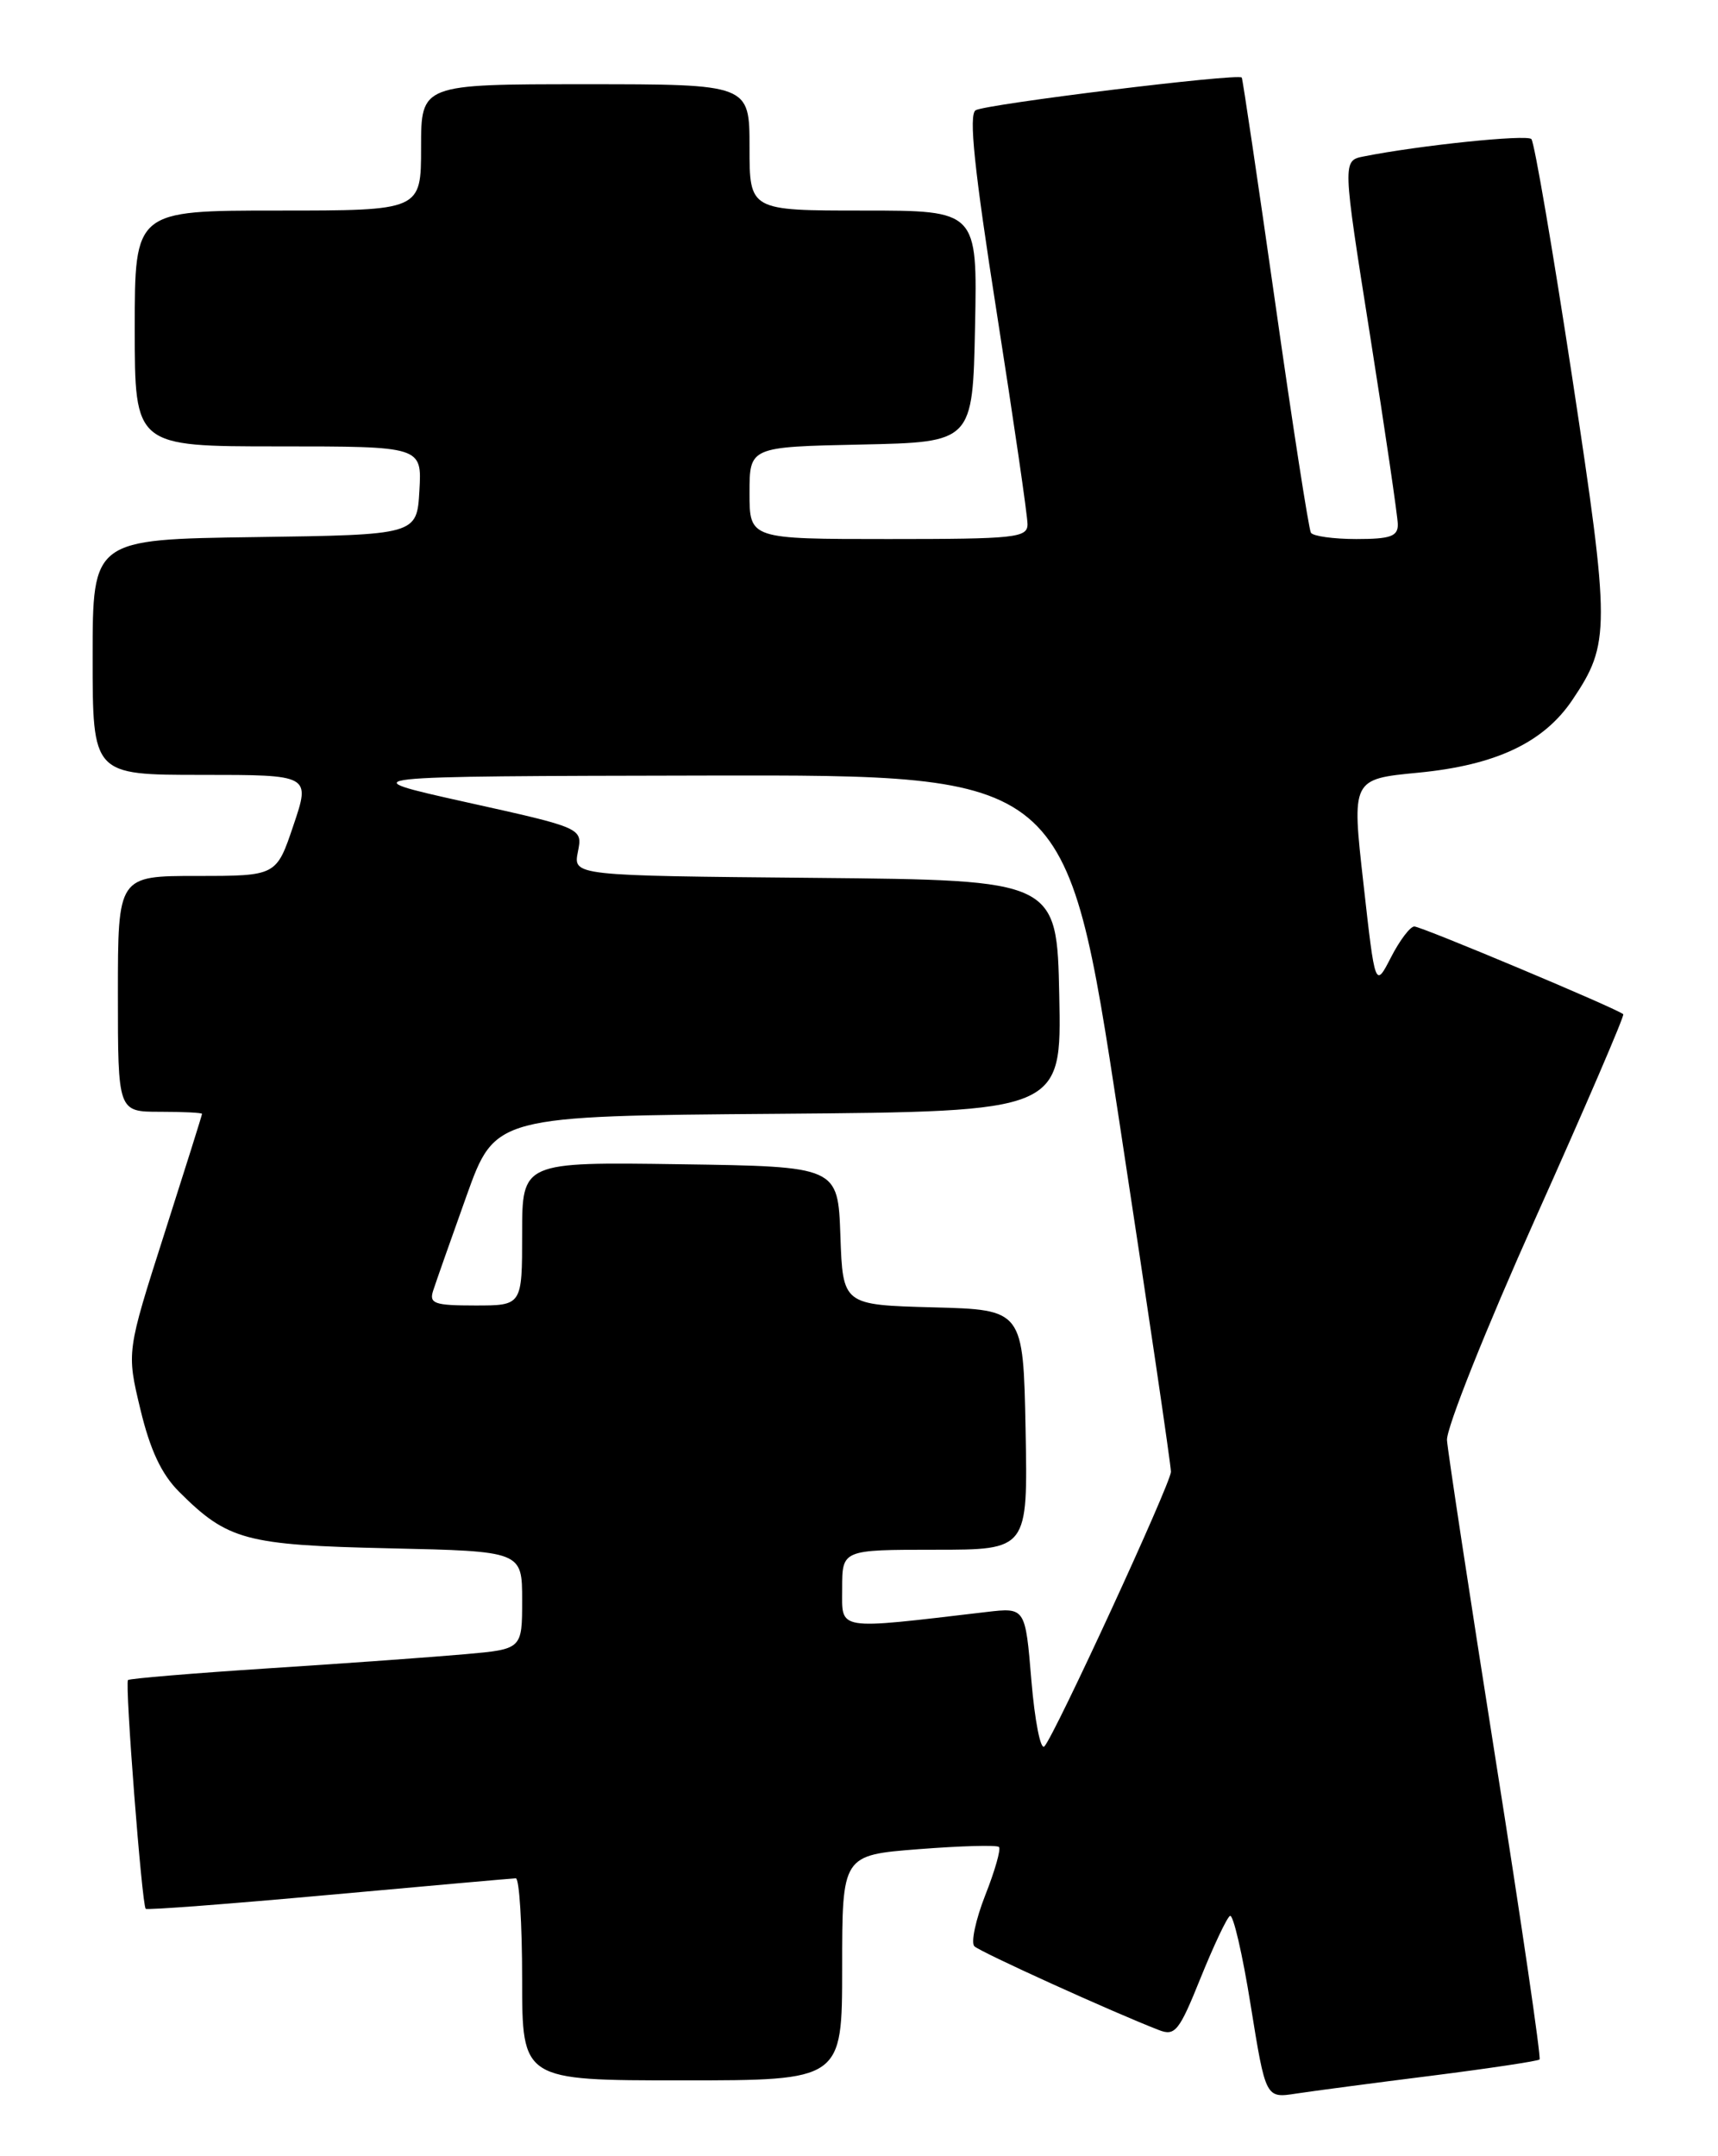 <?xml version="1.0" encoding="UTF-8" standalone="no"?>
<!DOCTYPE svg PUBLIC "-//W3C//DTD SVG 1.1//EN" "http://www.w3.org/Graphics/SVG/1.1/DTD/svg11.dtd" >
<svg xmlns="http://www.w3.org/2000/svg" xmlns:xlink="http://www.w3.org/1999/xlink" version="1.1" viewBox="0 0 204 256">
 <g >
 <path fill="currentColor"
d=" M 169.98 246.45 C 176.84 245.58 182.62 244.71 182.81 244.52 C 183.01 244.32 180.66 228.27 177.58 208.83 C 174.51 189.40 171.92 172.38 171.82 171.00 C 171.71 169.62 176.45 157.75 182.34 144.61 C 188.23 131.47 192.92 120.58 192.75 120.42 C 192.13 119.80 168.79 110.00 167.94 110.00 C 167.45 110.00 166.20 111.65 165.17 113.66 C 163.29 117.32 163.29 117.32 161.90 104.91 C 160.50 92.50 160.50 92.50 168.41 91.74 C 177.62 90.85 183.30 88.17 186.71 83.10 C 191.22 76.40 191.22 74.66 186.69 44.82 C 184.37 29.60 182.19 16.86 181.84 16.51 C 181.28 15.94 168.53 17.26 161.95 18.57 C 159.40 19.07 159.40 19.07 162.68 39.79 C 164.48 51.18 165.96 61.29 165.98 62.25 C 166.00 63.68 165.11 64.00 161.06 64.00 C 158.34 64.00 155.91 63.66 155.66 63.25 C 155.41 62.84 153.50 50.58 151.43 36.00 C 149.35 21.42 147.56 9.37 147.45 9.21 C 147.08 8.67 117.02 12.37 115.85 13.09 C 115.01 13.61 115.68 20.07 118.36 37.15 C 120.37 49.99 122.02 61.29 122.01 62.25 C 122.00 63.85 120.54 64.00 105.50 64.00 C 89.00 64.00 89.00 64.00 89.00 58.53 C 89.00 53.06 89.00 53.06 102.25 52.78 C 115.50 52.50 115.50 52.50 115.78 38.75 C 116.06 25.00 116.06 25.00 102.53 25.00 C 89.00 25.00 89.00 25.00 89.00 17.50 C 89.00 10.00 89.00 10.00 69.50 10.00 C 50.00 10.00 50.00 10.00 50.00 17.50 C 50.00 25.00 50.00 25.00 33.00 25.00 C 16.00 25.00 16.00 25.00 16.00 39.00 C 16.00 53.00 16.00 53.00 33.05 53.00 C 50.10 53.00 50.10 53.00 49.80 58.25 C 49.50 63.50 49.50 63.50 30.25 63.77 C 11.00 64.04 11.00 64.04 11.00 78.02 C 11.00 92.00 11.00 92.00 23.93 92.00 C 36.87 92.00 36.87 92.00 34.84 98.00 C 32.82 104.00 32.82 104.00 23.41 104.00 C 14.00 104.00 14.00 104.00 14.00 118.00 C 14.00 132.00 14.00 132.00 19.00 132.00 C 21.75 132.00 24.00 132.11 23.99 132.25 C 23.99 132.39 21.97 138.80 19.51 146.50 C 15.03 160.50 15.03 160.50 16.67 167.33 C 17.83 172.16 19.17 175.02 21.26 177.11 C 27.04 182.88 29.14 183.45 46.25 183.83 C 62.00 184.18 62.00 184.18 62.00 189.99 C 62.00 195.80 62.00 195.80 55.25 196.40 C 51.54 196.73 41.08 197.49 32.01 198.07 C 22.94 198.66 15.38 199.29 15.20 199.47 C 14.81 199.85 16.85 226.18 17.30 226.63 C 17.46 226.80 27.25 226.05 39.05 224.98 C 50.85 223.91 60.84 223.02 61.25 223.01 C 61.66 223.01 62.00 228.40 62.00 235.00 C 62.00 247.00 62.00 247.00 81.00 247.00 C 100.00 247.00 100.00 247.00 100.00 233.63 C 100.00 220.26 100.00 220.26 109.08 219.55 C 114.08 219.16 118.37 219.04 118.62 219.29 C 118.87 219.54 118.14 222.12 116.99 225.02 C 115.85 227.93 115.27 230.65 115.70 231.08 C 116.41 231.77 132.18 238.93 137.62 241.03 C 139.53 241.77 140.02 241.16 142.55 234.87 C 144.10 231.04 145.67 227.70 146.05 227.47 C 146.43 227.24 147.54 232.01 148.51 238.09 C 150.29 249.13 150.29 249.13 153.90 248.57 C 155.88 248.27 163.12 247.31 169.98 246.45 Z  M 122.47 199.53 C 121.75 190.85 121.75 190.85 117.13 191.39 C 99.06 193.51 100.00 193.66 100.00 188.60 C 100.00 184.00 100.00 184.00 111.03 184.00 C 122.05 184.00 122.05 184.00 121.78 169.75 C 121.50 155.50 121.50 155.50 110.79 155.22 C 100.08 154.93 100.08 154.93 99.79 146.72 C 99.50 138.50 99.50 138.50 80.75 138.23 C 62.00 137.96 62.00 137.96 62.00 146.48 C 62.00 155.00 62.00 155.00 56.43 155.00 C 51.58 155.00 50.94 154.77 51.43 153.25 C 51.74 152.29 53.52 147.22 55.39 142.00 C 58.79 132.50 58.79 132.50 92.42 132.24 C 126.06 131.97 126.06 131.97 125.78 118.24 C 125.50 104.50 125.50 104.50 96.78 104.23 C 68.06 103.97 68.06 103.97 68.62 101.14 C 69.19 98.31 69.19 98.31 55.34 95.24 C 41.50 92.16 41.50 92.16 84.06 92.08 C 126.63 92.00 126.63 92.00 132.85 132.75 C 136.27 155.16 139.06 174.06 139.04 174.75 C 138.99 176.20 125.22 206.08 124.01 207.35 C 123.56 207.82 122.87 204.30 122.47 199.53 Z "/>
</g>
</svg>